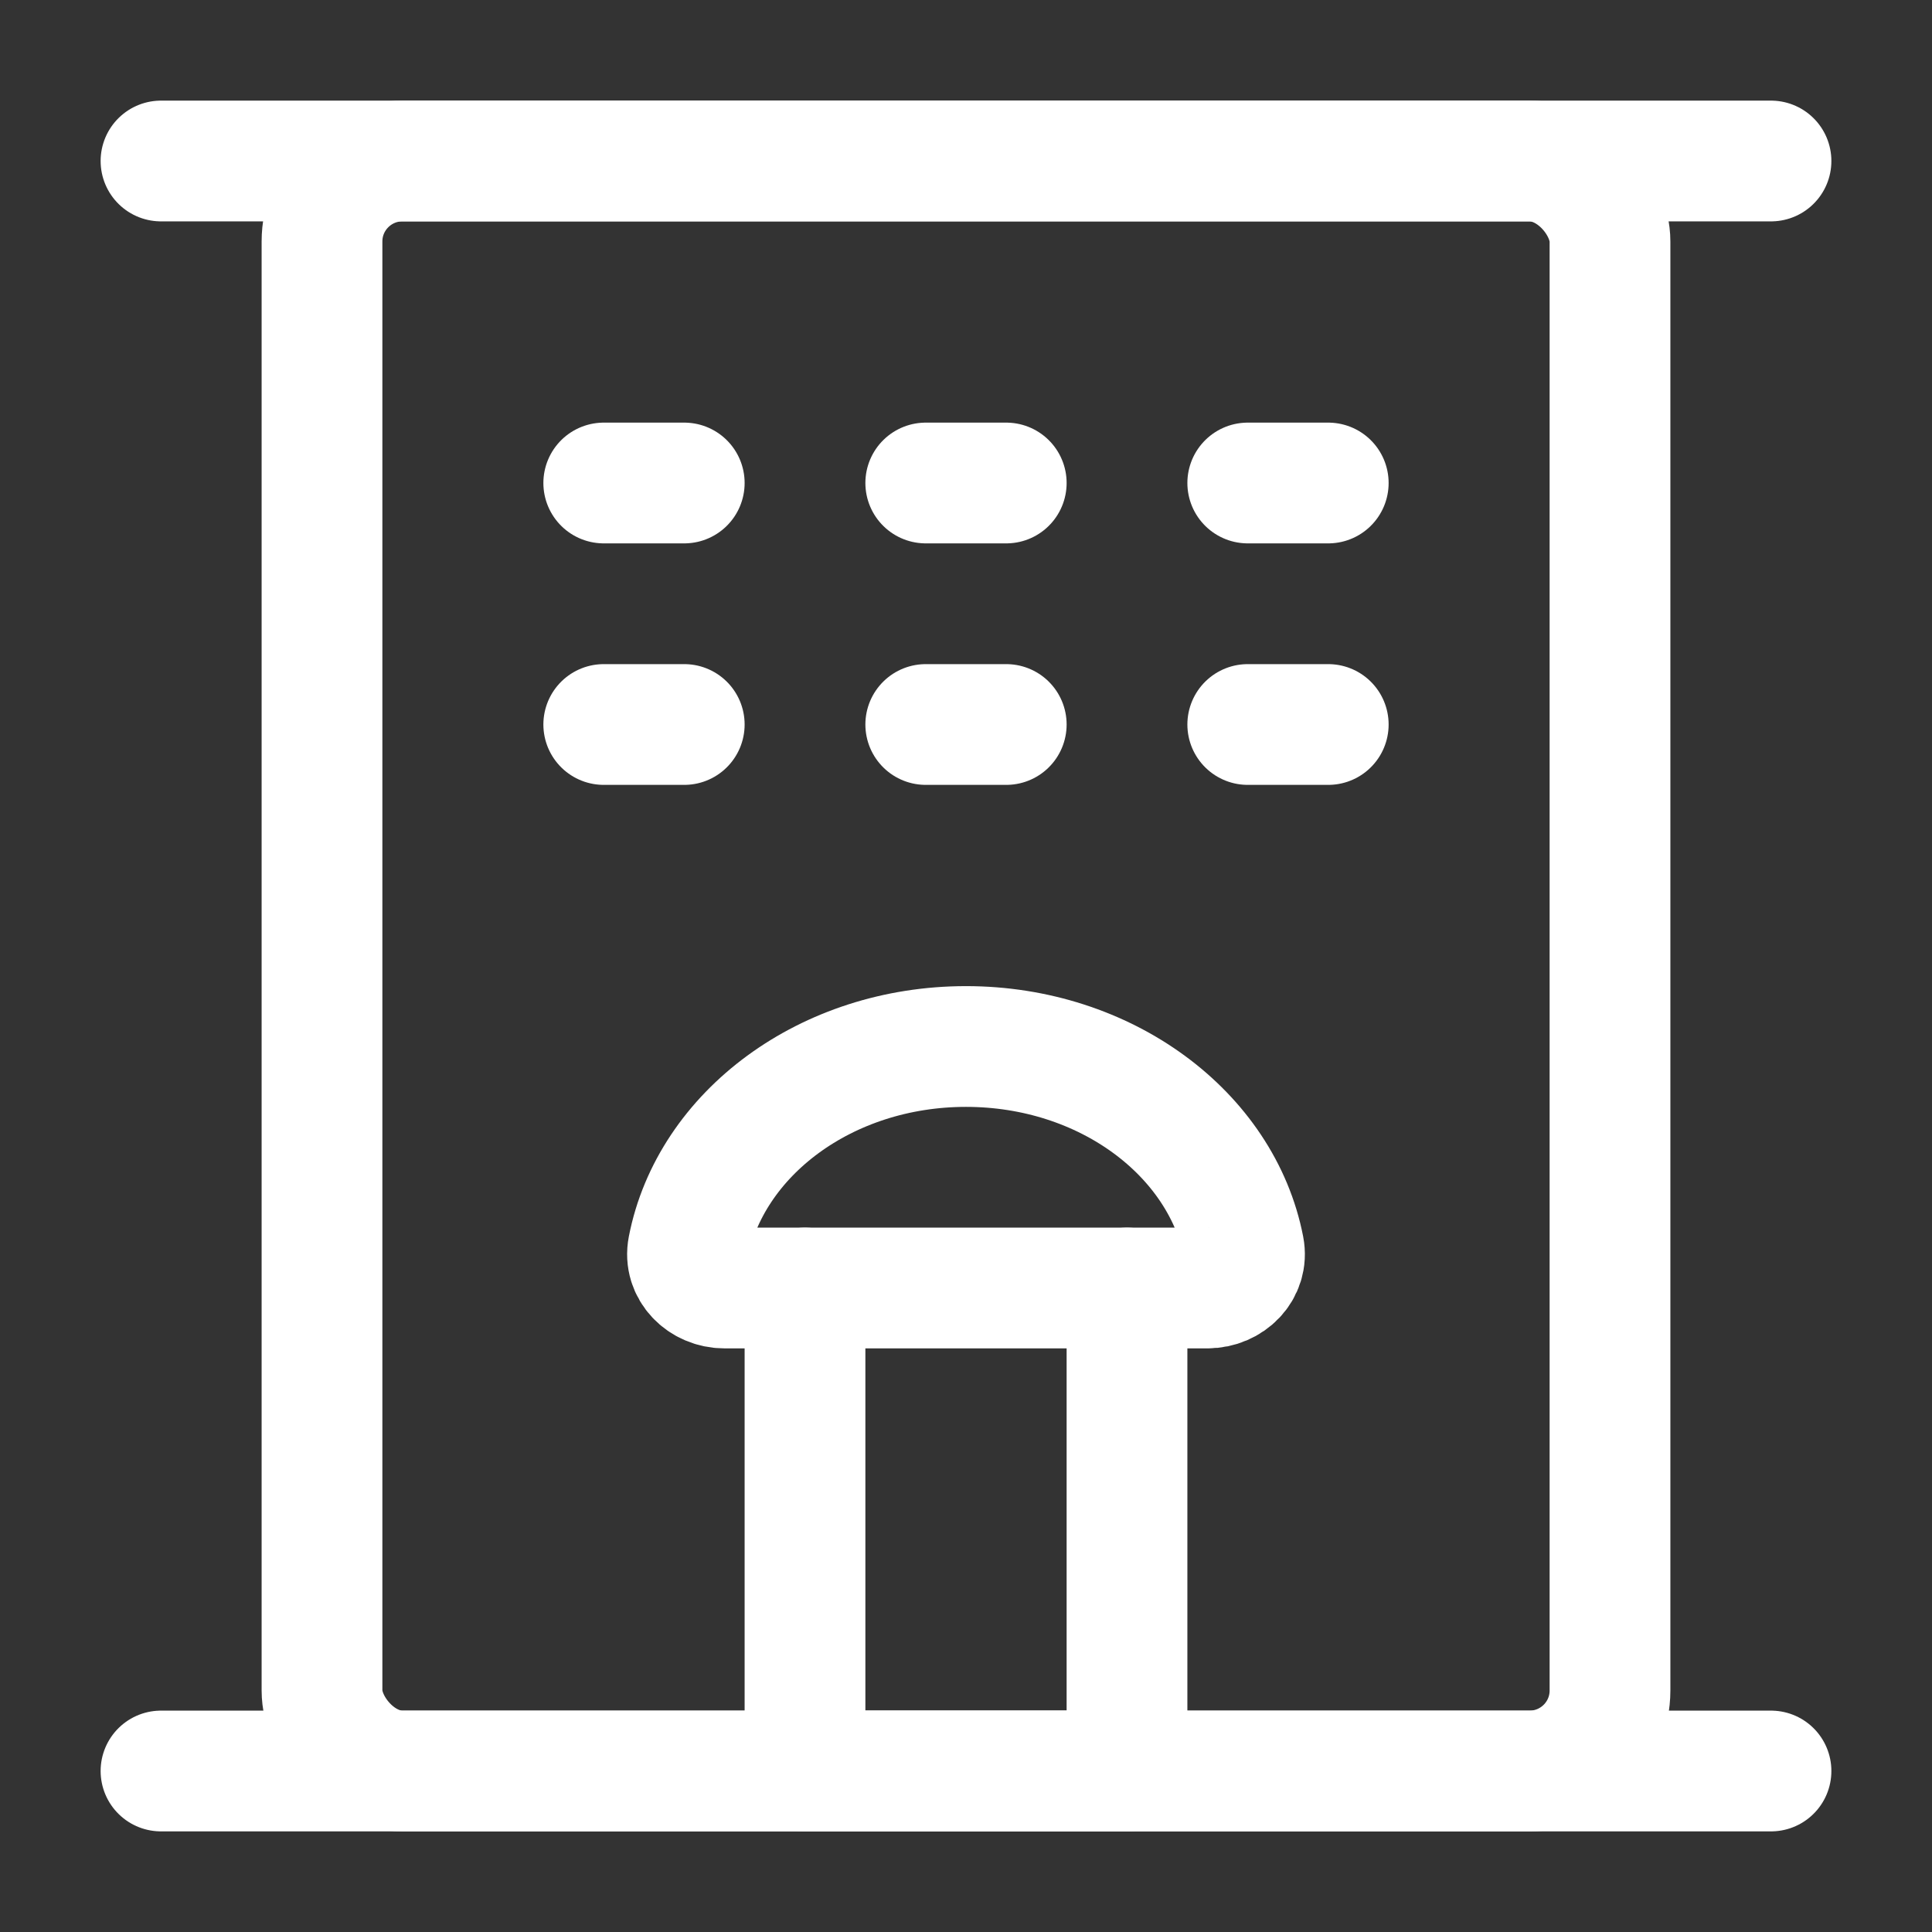 <?xml version="1.0" encoding="UTF-8"?><svg width="32" height="32" viewBox="0 0 48 48" fill="none" xmlns="http://www.w3.org/2000/svg"><rect x="0" y="0" width="48" height="48" fill="#333333" stroke="none"/><path d="M4 4H44" stroke="#ffffff" stroke-width="3" stroke-linecap="round" stroke-linejoin="round"/><rect x="8" y="4" width="32" height="40" rx="2" fill="none" stroke="#ffffff" stroke-width="3" stroke-linejoin="round"/><path d="M20 32H28V44H20V32Z" stroke="#ffffff" stroke-width="3" stroke-linecap="round" stroke-linejoin="round"/><path d="M15 12L17 12" stroke="#ffffff" stroke-width="3" stroke-linecap="round"/><path d="M15 18L17 18" stroke="#ffffff" stroke-width="3" stroke-linecap="round"/><path d="M23 12L25 12" stroke="#ffffff" stroke-width="3" stroke-linecap="round"/><path d="M23 18L25 18" stroke="#ffffff" stroke-width="3" stroke-linecap="round"/><path d="M31 12L33 12" stroke="#ffffff" stroke-width="3" stroke-linecap="round"/><path d="M31 18L33 18" stroke="#ffffff" stroke-width="3" stroke-linecap="round"/><path d="M4 44H44" stroke="#ffffff" stroke-width="3" stroke-linecap="round" stroke-linejoin="round"/><path d="M28 32H30C30.552 32 31.01 31.548 30.904 31.006C30.352 28.165 27.471 26 24 26C20.529 26 17.648 28.165 17.096 31.006C16.99 31.548 17.448 32 18 32H20" stroke="#ffffff" stroke-width="3" stroke-linecap="round" stroke-linejoin="round"/></svg>